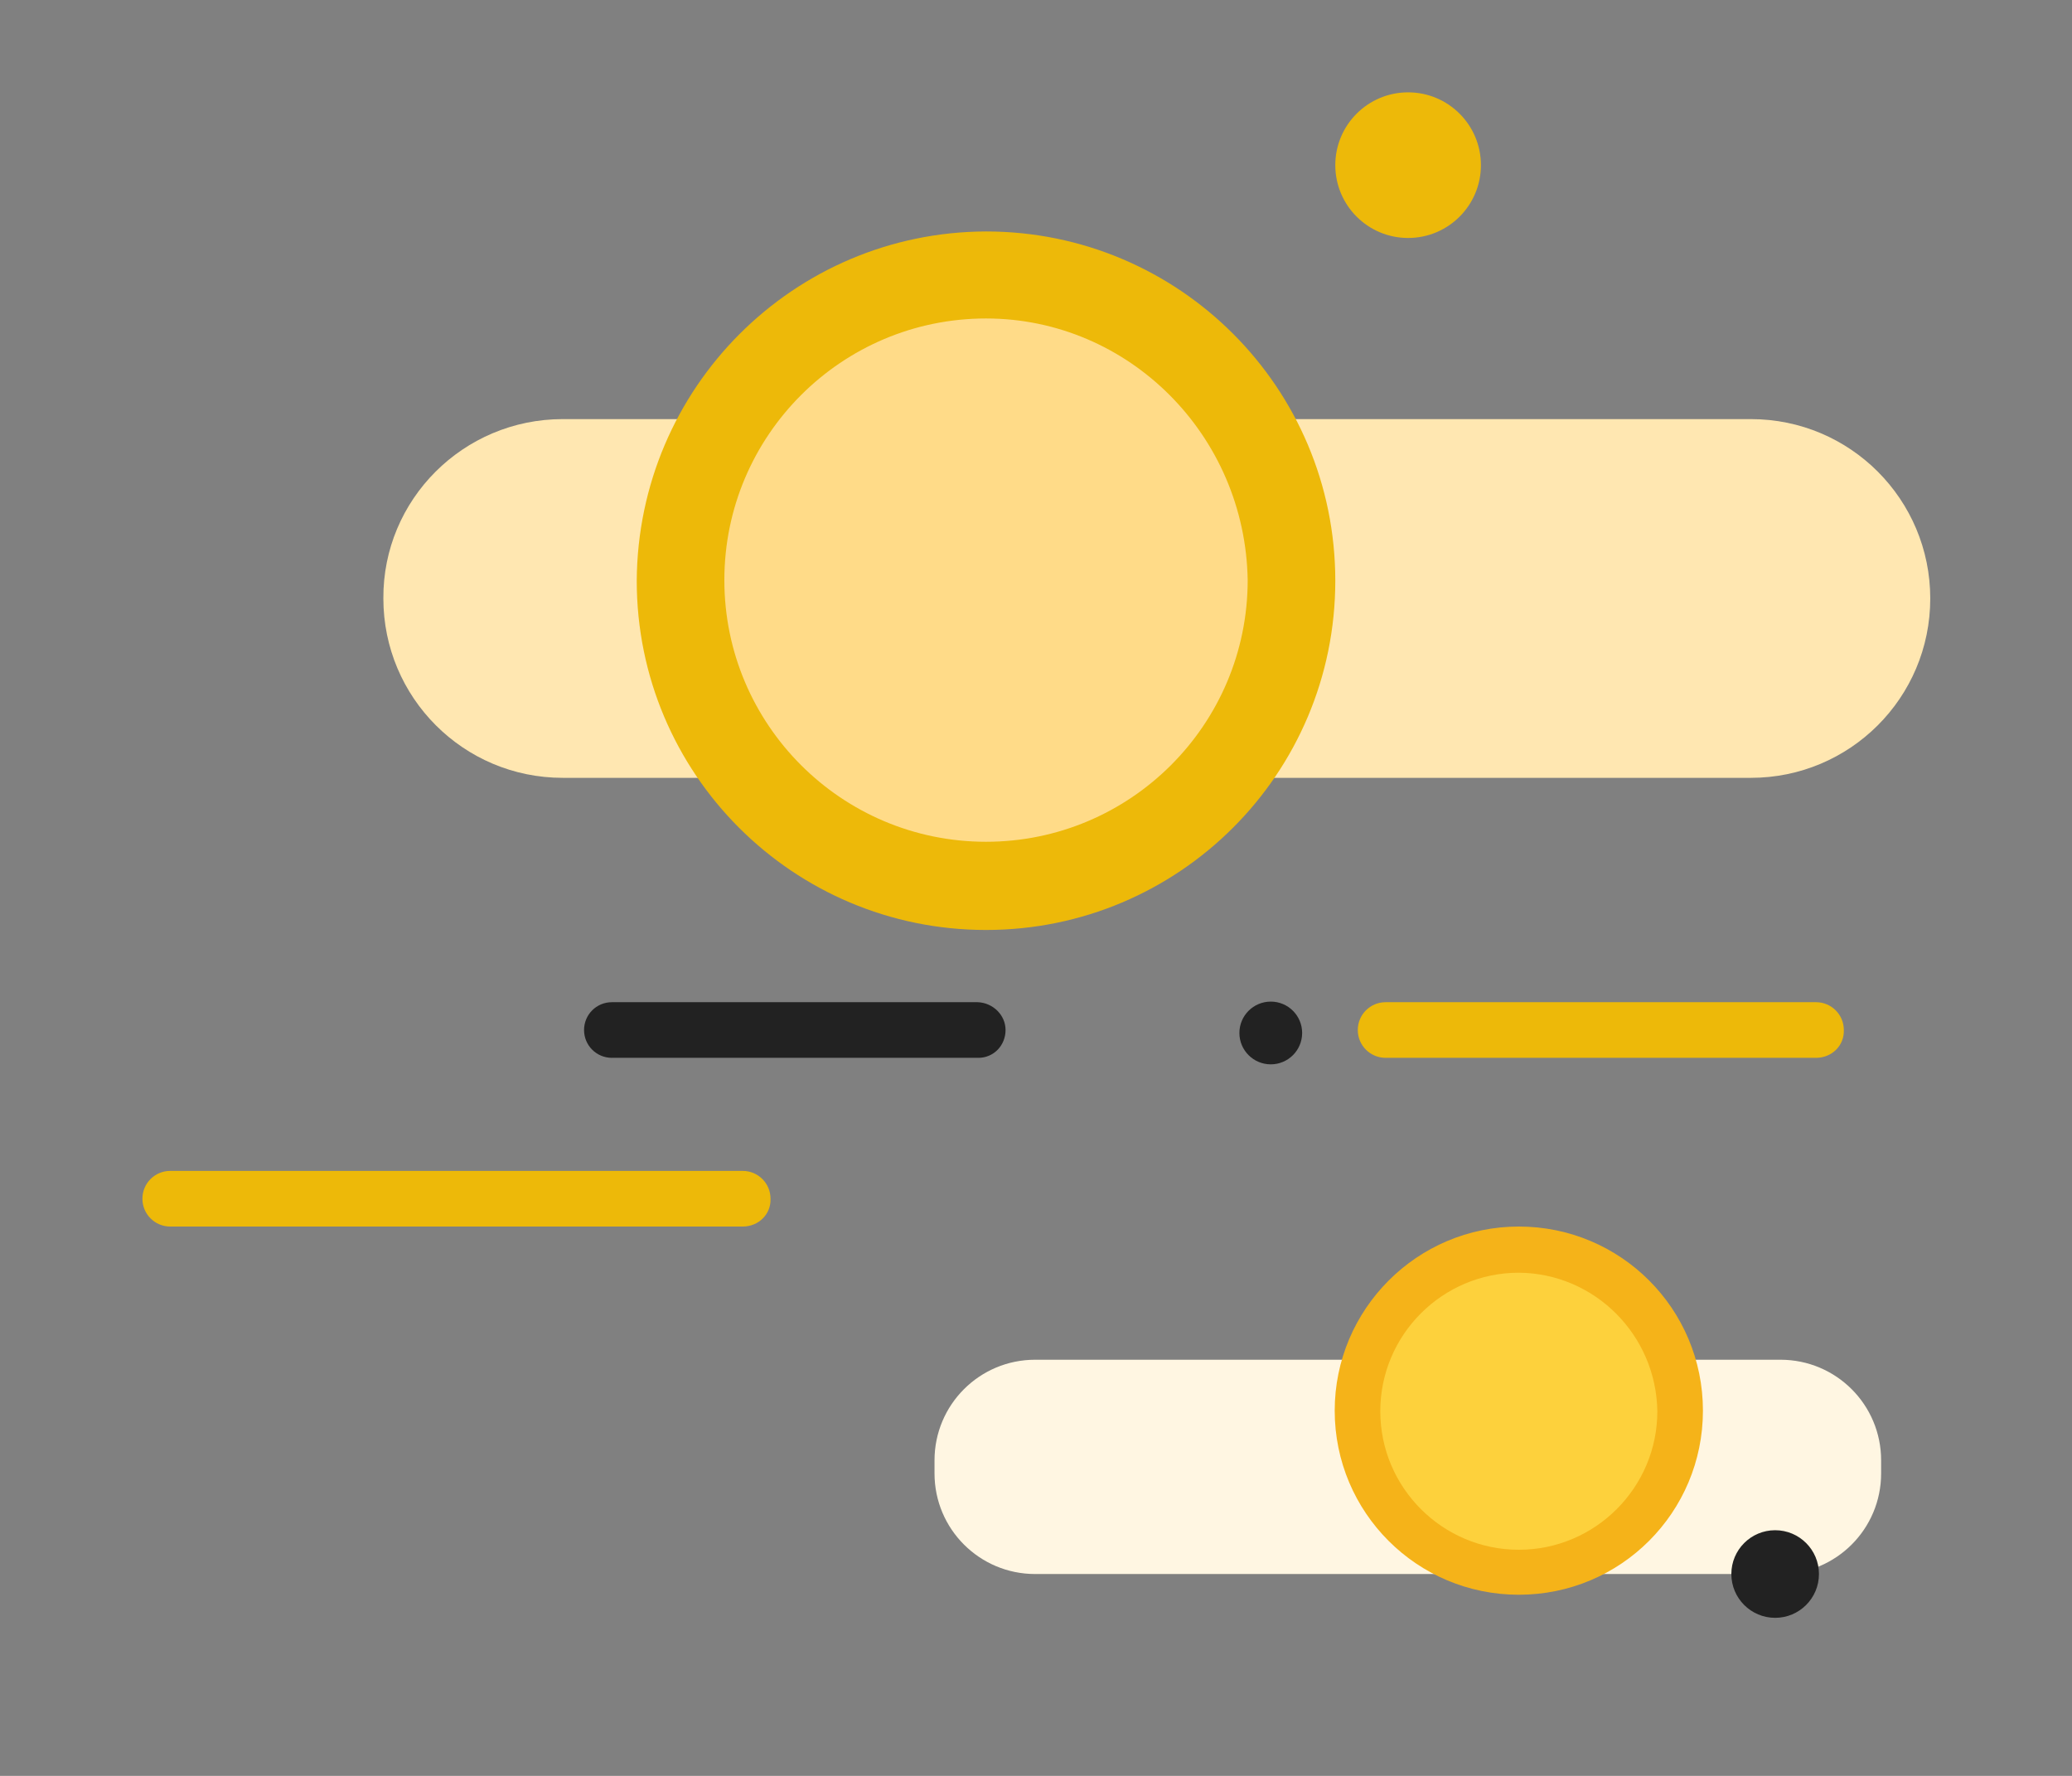<?xml version="1.0" encoding="utf-8"?>
<!-- Generator: Adobe Illustrator 25.4.1, SVG Export Plug-In . SVG Version: 6.00 Build 0)  -->
<svg version="1.1" id="Layer_1" xmlns="http://www.w3.org/2000/svg" xmlns:xlink="http://www.w3.org/1999/xlink" x="0px" y="0px"
	 viewBox="0 0 350 300" style="enable-background:new 0 0 350 300;" xml:space="preserve">
<rect x="0" y="0" width="350" height="300" fill="#808080" stroke="none"/>
<style type="text/css">
	.st0{fill:#FFE7B1;}
	.st1{fill:#FFF6E2;}
	.st2{fill:#FFDB88;}
	.st3{fill:#FDD13C;}
	.st4{fill:#EDB909;}
	.st5{fill:#F5B319;}
	.st6{fill:#222222;}
</style>
<g>
	<g id="SGB_hero">
		<g id="Group_2103" transform="translate(-2.643)">
			<path id="Rectangle_329" class="st0" d="M97.7,70.8h200.7c16.8,0,30.3,13.6,30.3,30.3l0,0c0,16.8-13.6,30.3-30.3,30.3H97.7
				c-16.8,0-30.3-13.6-30.3-30.3l0,0C67.3,84.4,80.9,70.8,97.7,70.8z"/>
			<path id="Rectangle_342" class="st1" d="M177.5,229.7h125.9c9.4,0,17,7.6,17,17v2.2c0,9.4-7.6,17-17,17H177.5
				c-9.4,0-17-7.6-17-17v-2.2C160.5,237.3,168.1,229.7,177.5,229.7z"/>
			<ellipse id="Ellipse_167" class="st2" cx="169.2" cy="99.1" rx="53.3" ry="53.3"/>
			<ellipse id="Ellipse_167-2" class="st3" cx="259.2" cy="238.9" rx="26.9" ry="26.9"/>
			<path id="Ellipse_167_-_Outline" class="st4" d="M169.2,53.8C144.8,53.8,125,73.6,125,98s19.8,44.2,44.2,44.2
				s44.2-19.8,44.2-44.2C213,73.5,193.3,53.8,169.2,53.8 M169.2,39.1c32.6,0,59,26.4,59,59s-26.4,59-59,59s-59-26.4-59-59
				C110.4,65.5,136.7,39.2,169.2,39.1z"/>
			<path id="Ellipse_167_-_Outline-2" class="st5" d="M259.2,215c-12.9,0-23.4,10.5-23.4,23.4c0,12.9,10.5,23.4,23.4,23.4
				s23.4-10.5,23.4-23.4l0,0C282.4,225.5,272,215.1,259.2,215 M259.2,207.2c17.2,0,31.1,13.9,31.1,31.1s-13.9,31.1-31.1,31.1
				c-17.2,0-31.1-13.9-31.1-31.1C228.1,221.2,242,207.2,259.2,207.2z"/>
			<ellipse id="Ellipse_273" class="st4" cx="240.5" cy="27.9" rx="12.3" ry="12.3"/>
			<ellipse id="Ellipse_274" class="st6" cx="217.3" cy="174.5" rx="5.3" ry="5.3"/>
			<ellipse id="Ellipse_274-2" class="st6" cx="302.5" cy="265.9" rx="7.4" ry="7.4"/>
			<path id="Path_1327" class="st4" d="M128.1,207.2H31.4c-2.6,0-4.7-2.1-4.7-4.7c0-2.6,2.1-4.7,4.7-4.7c0,0,0,0,0,0h96.7
				c2.6,0,4.7,2.1,4.7,4.7C132.9,205.1,130.8,207.2,128.1,207.2C128.1,207.2,128.1,207.2,128.1,207.2L128.1,207.2z"/>
			<path id="Path_1327-2" class="st4" d="M309.4,178.7h-72.7c-2.6,0-4.7-2.1-4.7-4.7s2.1-4.7,4.7-4.7c0,0,0,0,0,0h72.7
				c2.6,0,4.7,2.1,4.7,4.7C314.2,176.6,312.1,178.7,309.4,178.7C309.4,178.7,309.4,178.7,309.4,178.7L309.4,178.7z"/>
			<path id="Path_1328" class="st6" d="M167.8,178.7H106c-2.6,0-4.7-2.1-4.7-4.7c0-2.6,2.1-4.7,4.7-4.7h61.8
				c2.6,0.1,4.7,2.2,4.7,4.7c0,2.6-2,4.7-4.6,4.7C167.9,178.7,167.9,178.7,167.8,178.7L167.8,178.7z"/>
		</g>
	</g>
</g>
</svg>
